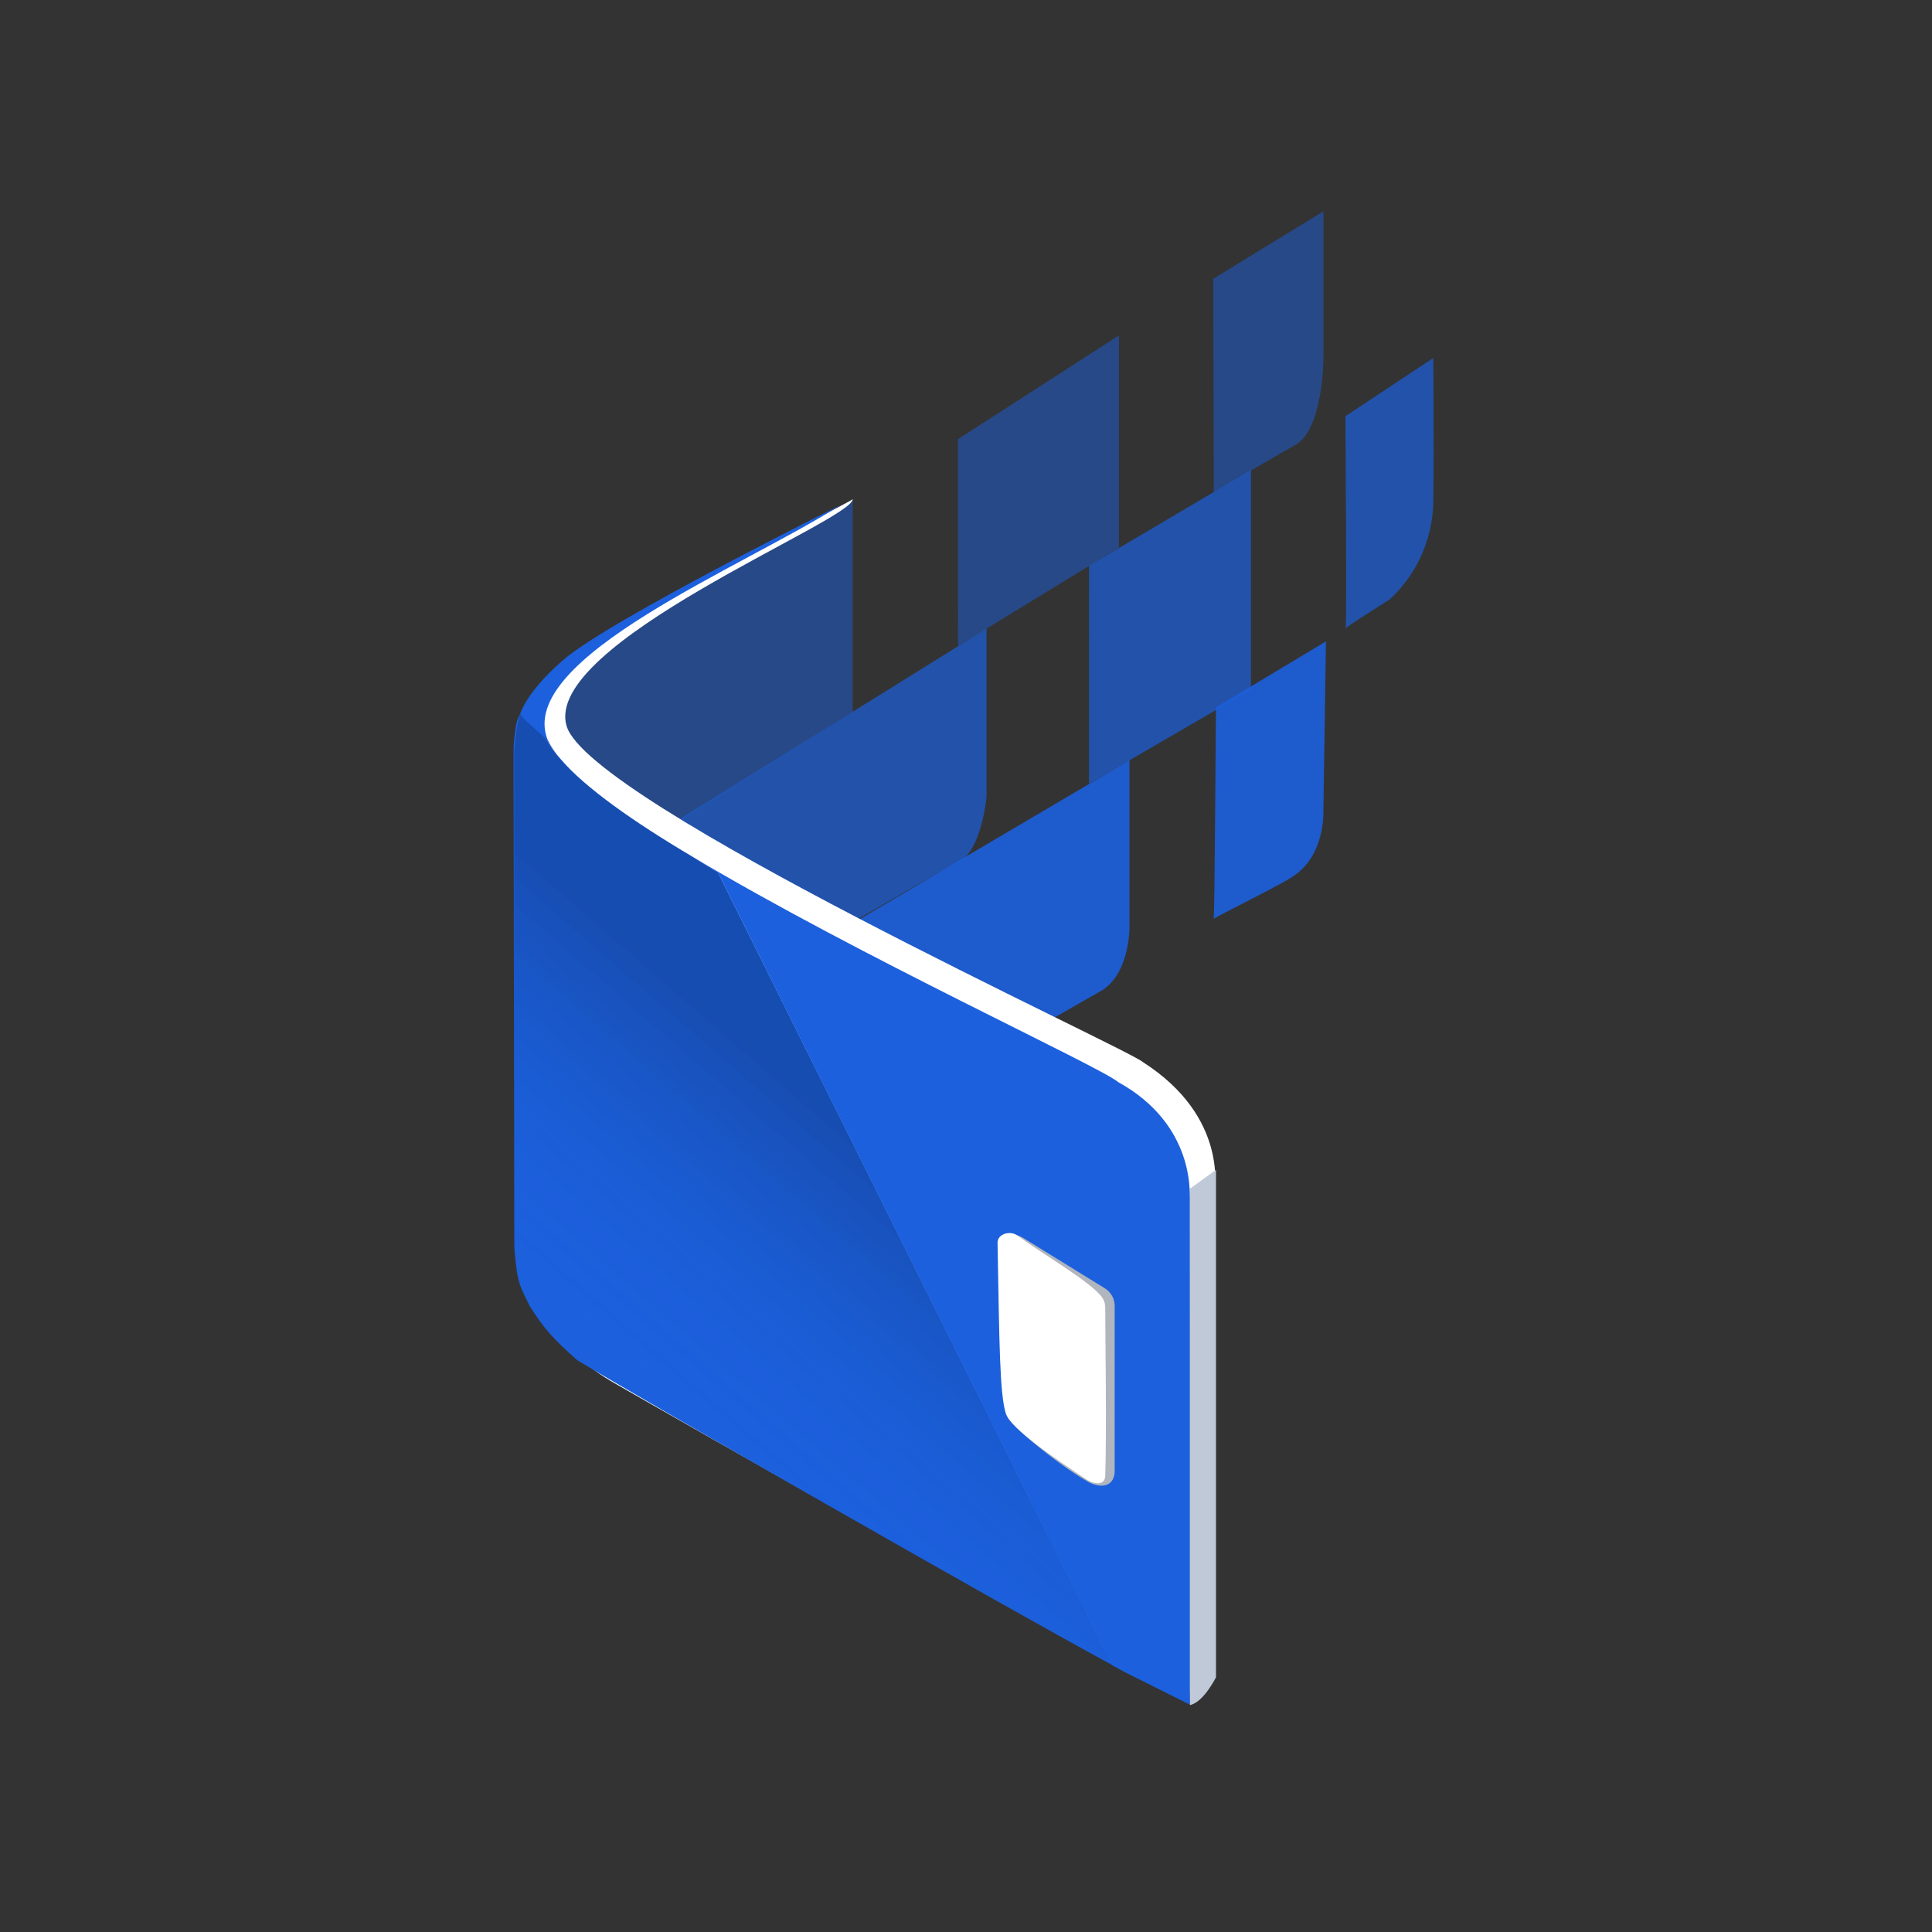 <svg width="64" height="64" viewBox="0 0 64 64" fill="none" xmlns="http://www.w3.org/2000/svg">
<rect x="0" y="0" width="64" height="64" fill="#333333" stroke="none"/>
<path opacity="0.5" fill-rule="evenodd" clip-rule="evenodd" d="M17.174 27.423L18.55 22.155L28.247 16.542V23.574L17.174 30.554V27.423Z" fill="#1C60DD"/>
<path opacity="0.7" fill-rule="evenodd" clip-rule="evenodd" d="M21.763 27.608L32.681 20.82V26.395C32.681 26.395 32.515 28.235 31.717 28.578C31.127 28.819 21.766 34.358 21.766 34.358L21.763 27.608Z" fill="#1C60DD"/>
<path opacity="0.9" fill-rule="evenodd" clip-rule="evenodd" d="M27.709 30.902L37.415 25.182V30.756C37.415 30.756 37.415 32.297 36.451 32.84C35.829 33.172 27.711 37.897 27.711 37.897L27.709 30.902Z" fill="#1C60DD"/>
<path opacity="0.5" fill-rule="evenodd" clip-rule="evenodd" d="M31.731 14.55L37.068 11.11V18.139L31.736 21.402L31.731 14.55Z" fill="#1C60DD"/>
<path opacity="0.7" fill-rule="evenodd" clip-rule="evenodd" d="M36.077 18.738L41.44 15.571V22.848L36.075 25.963L36.077 18.738Z" fill="#1C60DD"/>
<path opacity="0.5" fill-rule="evenodd" clip-rule="evenodd" d="M40.189 9.235L43.841 7V11.848C43.841 11.848 43.841 14.273 42.877 14.758C42.691 14.857 40.209 16.302 40.209 16.302L40.189 9.235Z" fill="#1C60DD"/>
<path opacity="0.9" fill-rule="evenodd" clip-rule="evenodd" d="M40.285 23.43L43.924 21.247L43.84 26.817C43.84 26.817 43.924 28.286 42.876 29C42.634 29.215 40.157 30.421 40.2 30.445C40.244 30.469 40.271 23.233 40.285 23.43Z" fill="#1C60DD"/>
<path opacity="0.7" fill-rule="evenodd" clip-rule="evenodd" d="M44.568 13.787L47.479 11.86C47.479 11.86 47.508 14.75 47.479 16.708C47.458 17.303 47.319 17.888 47.071 18.429C46.823 18.97 46.47 19.456 46.033 19.86C46.033 19.86 44.528 20.798 44.574 20.824C44.619 20.85 44.568 13.787 44.568 13.787Z" fill="#1C60DD"/>
<path fill-rule="evenodd" clip-rule="evenodd" d="M28.246 16.537C28.201 16.631 19.345 21.026 18.003 22.534C18.687 21.956 17.42 23.104 17.275 24.834L17.696 41.089C17.696 41.089 17.02 43.902 20.346 45.814C22.718 47.178 36.439 54.968 38.124 55.76C39.808 56.552 40.242 55.3 40.242 55.3V39.522C40.206 39.479 40.745 37.029 37.858 35.182C37.303 34.7 19.525 26.602 18.77 24.052C17.958 21.314 28.246 17.245 28.246 16.537Z" fill="white"/>
<path fill-rule="evenodd" clip-rule="evenodd" d="M39.415 39.38L40.281 38.754V55.563C40.281 55.563 39.863 56.403 39.415 56.483C39.362 56.456 39.415 39.38 39.415 39.38Z" fill="#C0C9D7"/>
<path d="M18.16 24.605C18.283 24.801 18.424 24.984 18.581 25.153C18.403 24.957 18.254 24.737 18.137 24.498C17.09 21.796 24.686 18.757 27.852 16.727C27.852 16.727 20.168 20.542 18.645 21.873C17.299 23.049 17.202 23.76 17.202 23.76L17.04 24.753C17.073 24.271 17.084 23.841 17.202 23.76C17.188 23.844 18.148 24.48 18.16 24.605Z" fill="#1C60DD"/>
<path d="M37.048 35.85C36.424 35.322 28.456 31.679 22.946 28.384C23.274 28.591 23.566 28.772 23.795 28.923L36.846 55.168C37.121 55.314 37.328 55.431 37.487 55.505L39.415 56.469V39.61C39.391 39.591 39.607 37.263 37.048 35.85Z" fill="#1C60DD"/>
<path opacity="0.3" d="M17.595 43.276C17.297 42.661 17.096 42.003 17 41.327C17.029 42.017 17.234 42.687 17.595 43.276Z" fill="url(#paint0_linear_1_304)"/>
<path d="M22.946 28.384C20.996 27.23 19.381 26.094 18.58 25.154C18.423 24.985 18.282 24.801 18.16 24.605C18.145 24.48 17.214 23.755 17.238 23.668C17.121 23.75 17.046 24.261 17.012 24.745L17.038 41.323C17.132 42.551 17.227 42.598 17.553 43.276C18.029 44.014 18.265 44.294 19.115 45.053C21.11 46.271 33.464 53.337 36.863 55.167L23.795 28.916L22.946 28.384Z" fill="#1C60DD"/>
<path opacity="0.2" d="M22.924 28.373C20.974 27.218 19.359 26.082 18.558 25.142C18.408 24.973 18.275 24.788 18.16 24.593C18.145 24.468 17.21 23.743 17.238 23.657C17.18 23.713 17.072 24.362 17.038 24.846L17.012 41.372C17.059 42.405 17.261 42.691 17.558 43.306C17.983 44.014 18.529 44.543 19.146 45.041C21.142 46.26 33.443 53.326 36.842 55.155L23.773 28.904L22.924 28.373Z" fill="url(#paint1_linear_1_304)"/>
<path fill-rule="evenodd" clip-rule="evenodd" d="M36.605 42.68L33.893 41.007C33.411 40.727 32.947 40.908 33.185 41.402V45.905C33.301 46.072 33.534 46.611 33.426 46.883C33.037 46.864 34.968 48.484 36.06 49.095C36.378 49.273 36.971 49.347 36.925 48.613V43.263C36.926 43.147 36.897 43.032 36.841 42.93C36.785 42.828 36.703 42.742 36.605 42.68Z" fill="#B0B5BE"/>
<path fill-rule="evenodd" clip-rule="evenodd" d="M36.489 42.95C36.067 42.425 34.657 41.618 33.7 40.927C33.459 40.751 33.04 40.877 33.045 41.168C33.106 44.576 33.118 46.144 33.315 46.811C33.461 47.321 35.058 48.391 35.966 48.994C36.236 49.177 36.601 49.221 36.612 48.89C36.663 47.457 36.612 44.133 36.612 43.284C36.608 43.161 36.564 43.044 36.487 42.949L36.489 42.95Z" fill="white"/>
<defs>
<linearGradient id="paint0_linear_1_304" x1="25.966" y1="32.322" x2="17.395" y2="42.189" gradientUnits="userSpaceOnUse">
<stop/>
<stop offset="1" stop-color="#1C60DD" stop-opacity="0"/>
</linearGradient>
<linearGradient id="paint1_linear_1_304" x1="30.086" y1="35.902" x2="21.515" y2="45.769" gradientUnits="userSpaceOnUse">
<stop offset="0.19"/>
<stop offset="1" stop-color="#1C60DD" stop-opacity="0"/>
</linearGradient>
</defs>
</svg>
